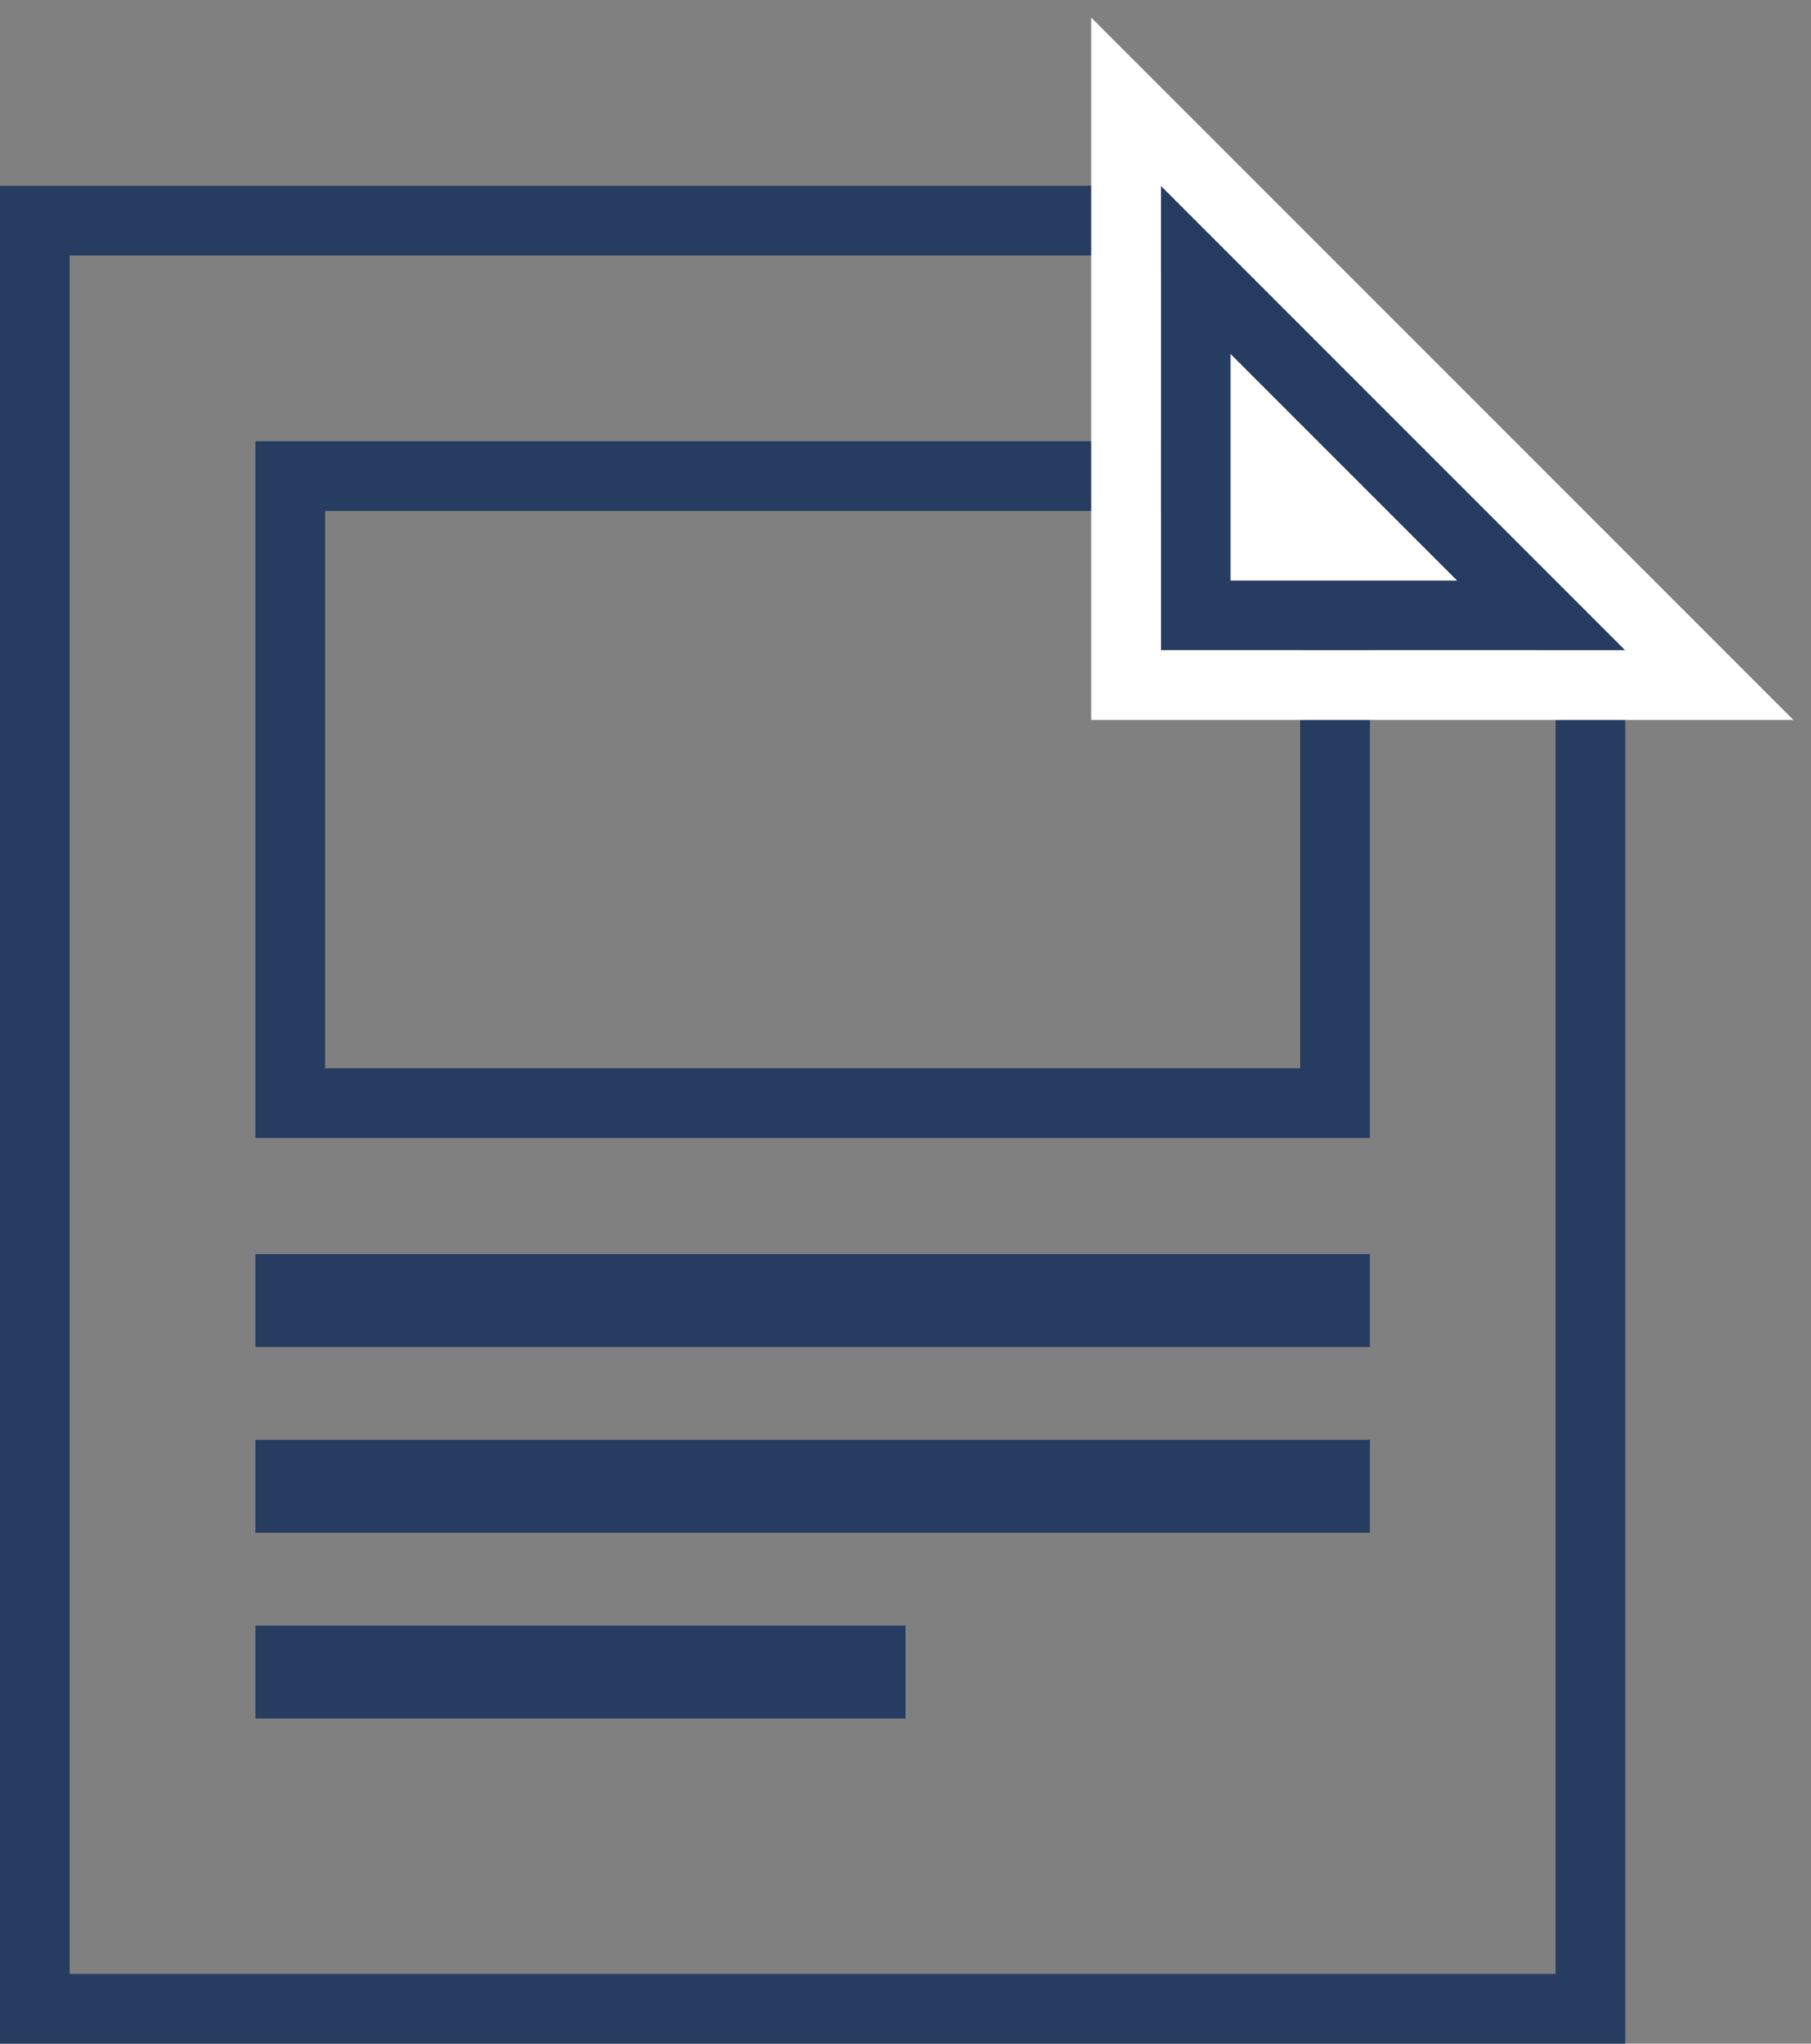 <?xml version="1.0" encoding="UTF-8"?>
<svg width="78px" height="88px" viewBox="0 0 78 88" version="1.1" xmlns="http://www.w3.org/2000/svg" xmlns:xlink="http://www.w3.org/1999/xlink">
    <rect x="0" y="0" width="78" height="88" fill="#808080" stroke="none"/>
    <!-- Generator: Sketch 48.2 (47327) - http://www.bohemiancoding.com/sketch -->
    <title>img_list</title>
    <desc>Created with Sketch.</desc>
    <defs>
        <polygon id="path-1" points="65 10 85 30 65 30"></polygon>
    </defs>
    <g id="Elements/Image/img_list" stroke="none" stroke-width="1" fill="none" fill-rule="evenodd" transform="translate(-15, -2)">
        <g id="img_list">
            <path d="M16.5,11.5 L16.5,88.5 L83.5,88.5 L83.5,30.121 L64.879,11.5 L16.5,11.5 Z" id="Rectangle-7" stroke="#263C60" stroke-width="3"></path>
            <rect id="Rectangle-7" stroke="#263C60" stroke-width="3" x="27.5" y="22.5" width="45" height="27"></rect>
            <rect id="Rectangle-7" stroke="#263C60" stroke-width="3" x="27.5" y="57.5" width="45" height="1"></rect>
            <rect id="Rectangle-7" stroke="#263C60" stroke-width="3" x="27.5" y="65.5" width="45" height="1"></rect>
            <rect id="Rectangle-7" stroke="#263C60" stroke-width="3" x="27.5" y="73.5" width="25" height="1"></rect>
            <g id="Rectangle-7">
                <use fill="#FFFFFF" fill-rule="evenodd" xlink:href="#path-1"></use>
                <path stroke="#263C60" stroke-width="3" d="M66.5,13.621 L66.5,28.5 L81.379,28.5 L66.5,13.621 Z"></path>
                <path stroke="#FFFFFF" stroke-width="3" d="M63.5,6.379 L88.621,31.5 L63.5,31.5 L63.5,6.379 Z"></path>
            </g>
        </g>
    </g>
</svg>